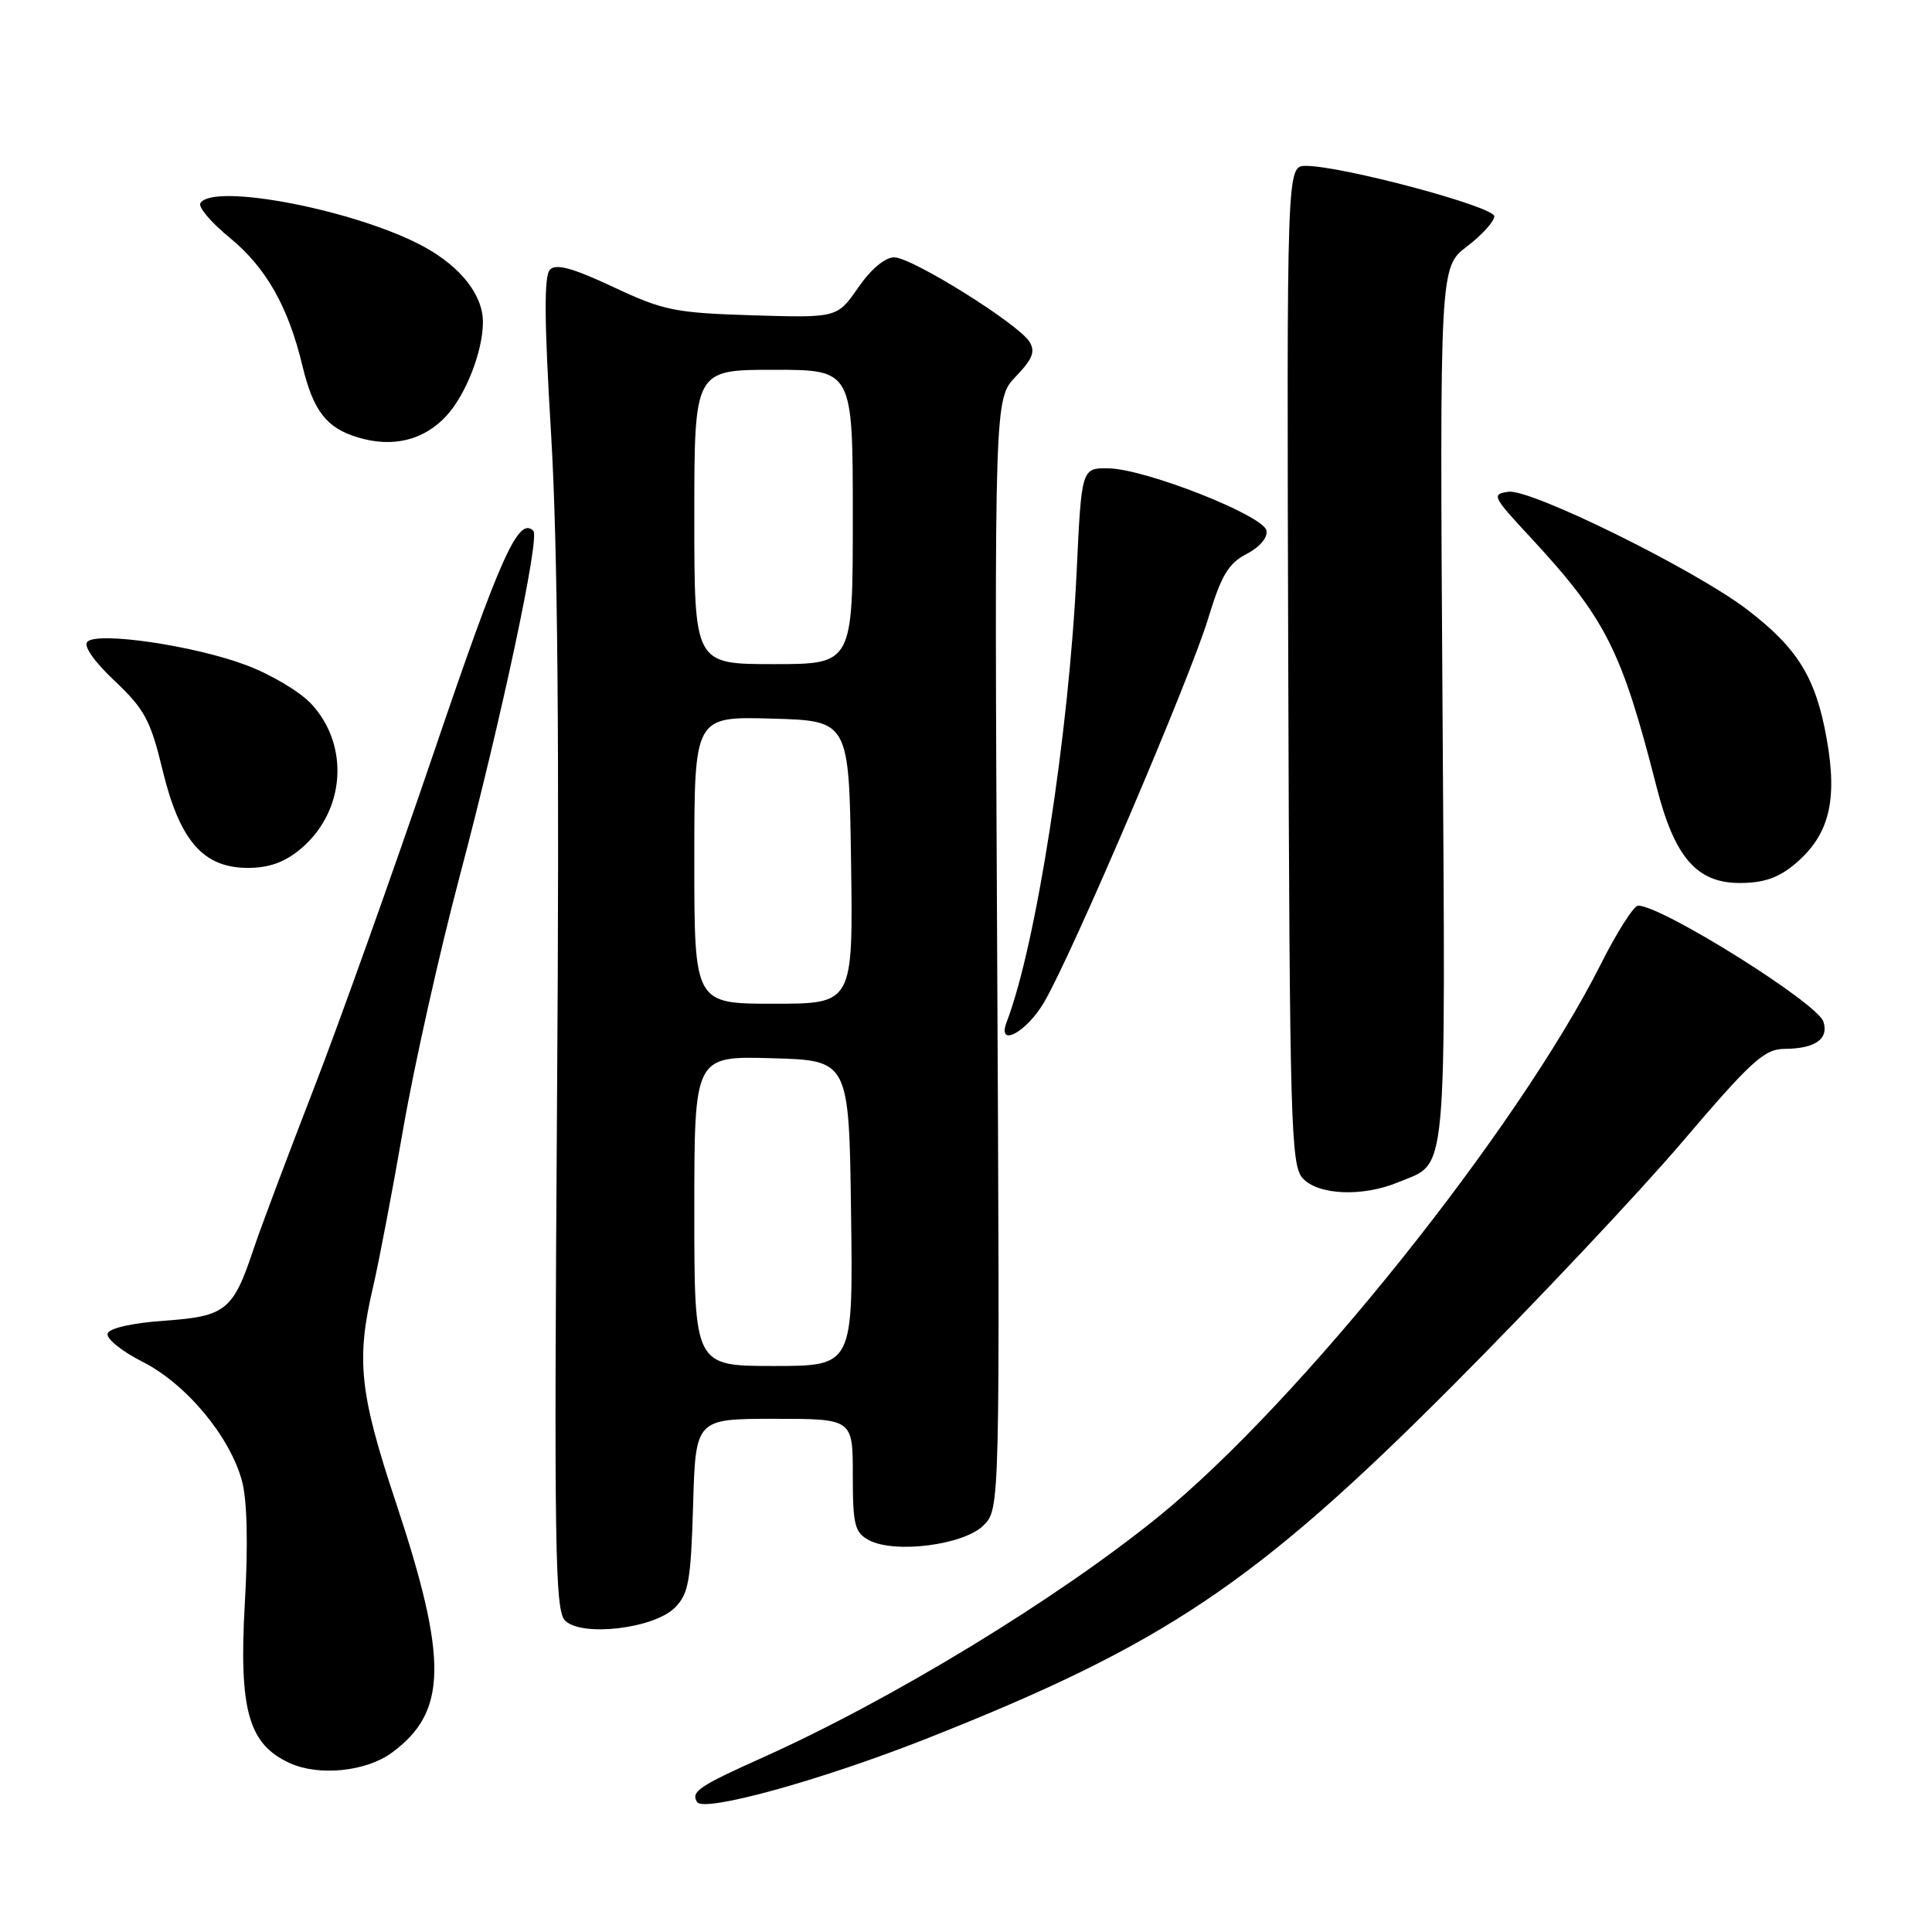 <?xml version="1.0" encoding="UTF-8" standalone="no"?>
<!DOCTYPE svg PUBLIC "-//W3C//DTD SVG 1.1//EN" "http://www.w3.org/Graphics/SVG/1.1/DTD/svg11.dtd" >
<svg xmlns="http://www.w3.org/2000/svg" xmlns:xlink="http://www.w3.org/1999/xlink" version="1.1" viewBox="0 0 256 256">
 <g >
 <path fill="currentColor"
d=" M 122.64 230.43 C 154.23 217.96 166.35 209.83 192.51 183.58 C 203.51 172.54 217.22 157.99 222.96 151.25 C 232.06 140.57 233.79 139.00 236.45 138.98 C 240.52 138.96 242.35 137.68 241.61 135.37 C 240.83 132.91 220.21 120.00 217.06 120.00 C 216.49 120.00 214.26 123.49 212.12 127.75 C 201.03 149.74 172.19 185.78 153.56 200.92 C 140.08 211.87 118.16 225.22 101.00 232.91 C 92.58 236.69 91.52 237.41 92.37 238.78 C 93.24 240.19 108.79 235.90 122.64 230.43 Z  M 51.91 232.25 C 59.28 226.86 59.39 219.97 52.47 199.12 C 47.63 184.58 47.16 180.19 49.44 170.50 C 50.21 167.20 52.01 157.75 53.44 149.50 C 54.87 141.25 58.24 126.17 60.94 116.00 C 66.44 95.23 71.56 71.22 70.67 70.34 C 68.71 68.38 66.32 73.69 57.50 99.66 C 52.10 115.52 44.90 135.70 41.48 144.50 C 38.07 153.30 34.52 162.75 33.60 165.50 C 30.89 173.65 29.91 174.43 21.79 175.00 C 17.53 175.30 14.50 175.98 14.26 176.70 C 14.04 177.36 16.12 179.04 18.88 180.44 C 24.67 183.37 30.48 190.34 32.07 196.26 C 32.75 198.79 32.89 204.68 32.44 212.45 C 31.64 226.60 32.92 231.14 38.42 233.63 C 42.28 235.38 48.52 234.74 51.91 232.25 Z  M 89.42 213.03 C 91.24 211.21 91.54 209.51 91.84 199.47 C 92.17 188.00 92.17 188.00 102.59 188.00 C 113.00 188.00 113.00 188.00 113.00 195.46 C 113.00 202.07 113.25 203.06 115.14 204.08 C 118.55 205.90 127.72 204.72 130.31 202.13 C 132.50 199.94 132.50 199.94 132.13 126.40 C 131.76 52.86 131.76 52.86 134.60 49.89 C 136.83 47.56 137.22 46.57 136.40 45.27 C 134.89 42.88 120.87 34.13 118.50 34.10 C 117.28 34.09 115.42 35.64 113.72 38.10 C 110.93 42.12 110.93 42.12 99.72 41.78 C 89.41 41.46 87.91 41.15 81.24 38.02 C 75.94 35.53 73.69 34.91 72.88 35.72 C 72.07 36.53 72.11 42.43 73.03 57.66 C 73.90 72.26 74.14 98.67 73.81 145.86 C 73.41 205.10 73.54 213.39 74.87 214.73 C 77.07 216.93 86.63 215.81 89.42 213.03 Z  M 185.28 156.65 C 191.88 153.90 191.54 157.61 191.14 93.55 C 190.77 35.41 190.77 35.41 194.39 32.65 C 196.37 31.14 198.00 29.34 198.00 28.66 C 198.00 27.37 177.69 21.95 173.00 21.98 C 170.50 22.00 170.50 22.00 170.70 88.12 C 170.89 148.82 171.04 154.39 172.61 156.12 C 174.65 158.37 180.57 158.62 185.28 156.65 Z  M 138.38 132.75 C 142.12 126.32 157.65 89.98 160.08 81.98 C 161.82 76.25 162.76 74.66 165.17 73.41 C 166.91 72.51 168.00 71.23 167.81 70.30 C 167.42 68.30 151.81 62.15 146.91 62.06 C 143.31 62.00 143.31 62.00 142.66 75.75 C 141.65 97.23 137.30 125.24 133.39 135.42 C 132.05 138.92 136.04 136.79 138.38 132.75 Z  M 237.86 114.47 C 242.37 110.67 243.52 106.12 242.04 97.86 C 240.60 89.77 238.19 85.88 231.48 80.75 C 224.53 75.45 202.83 64.75 199.88 65.16 C 197.62 65.48 197.77 65.79 202.61 71.00 C 212.79 81.97 214.85 86.04 219.52 104.33 C 221.89 113.60 224.84 117.00 230.51 117.00 C 233.69 117.00 235.65 116.33 237.86 114.47 Z  M 39.86 112.47 C 45.75 107.51 46.37 98.75 41.22 93.24 C 39.72 91.64 35.84 89.33 32.58 88.12 C 25.71 85.54 12.95 83.67 11.58 85.03 C 11.02 85.58 12.44 87.63 15.19 90.22 C 19.15 93.96 19.95 95.45 21.53 101.99 C 23.80 111.41 26.92 115.00 32.85 115.00 C 35.67 115.00 37.73 114.25 39.86 112.47 Z  M 59.19 55.06 C 61.76 52.23 63.98 46.52 63.99 42.70 C 64.01 39.12 61.06 35.35 56.15 32.68 C 47.32 27.87 28.25 24.17 26.55 26.92 C 26.23 27.43 27.98 29.49 30.44 31.50 C 35.26 35.46 38.20 40.63 40.08 48.50 C 41.51 54.44 43.26 56.71 47.42 57.96 C 52.06 59.36 56.19 58.34 59.19 55.06 Z  M 92.00 160.47 C 92.00 139.93 92.00 139.93 102.25 140.22 C 112.50 140.50 112.50 140.50 112.77 160.75 C 113.04 181.00 113.04 181.00 102.52 181.00 C 92.00 181.00 92.00 181.00 92.00 160.47 Z  M 92.00 113.97 C 92.00 94.93 92.00 94.93 102.25 95.22 C 112.50 95.50 112.50 95.50 112.77 114.25 C 113.04 133.00 113.04 133.00 102.52 133.00 C 92.00 133.00 92.00 133.00 92.00 113.97 Z  M 92.00 68.50 C 92.00 49.00 92.00 49.00 102.50 49.00 C 113.00 49.00 113.00 49.00 113.00 68.50 C 113.00 88.00 113.00 88.00 102.50 88.00 C 92.00 88.00 92.00 88.00 92.00 68.50 Z "/>
</g>
</svg>